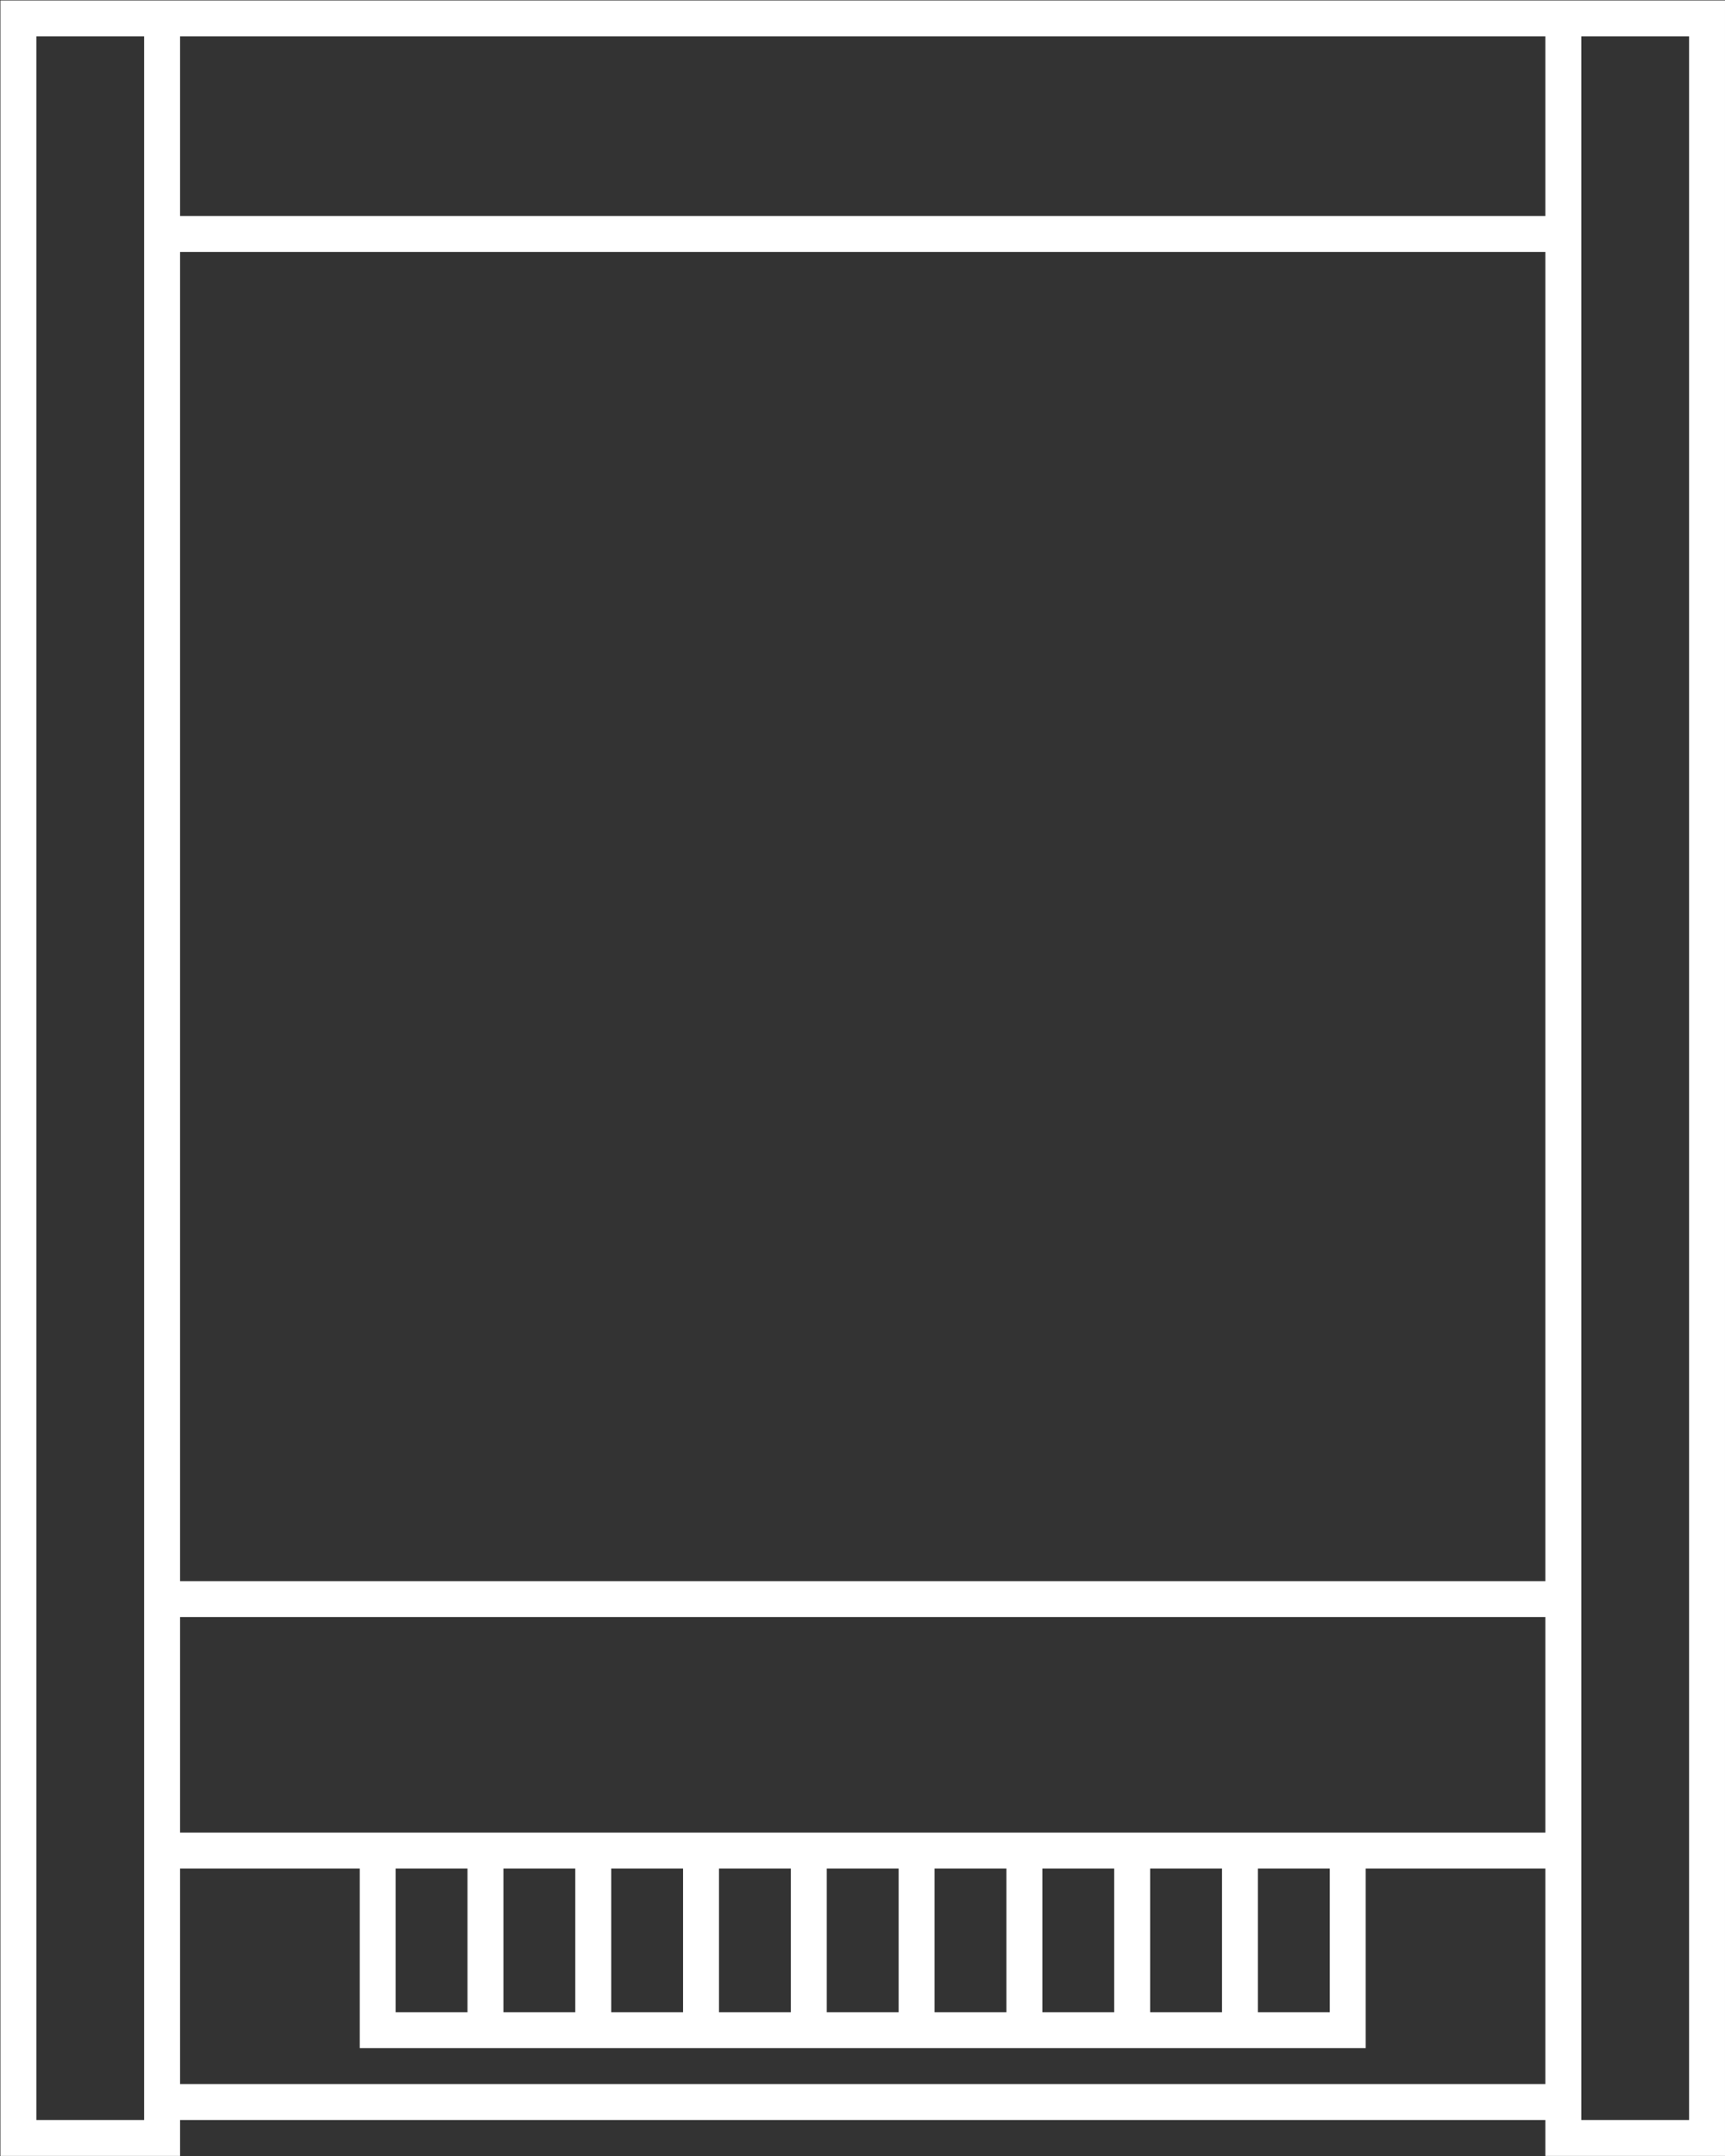 <svg xmlns="http://www.w3.org/2000/svg" xml:space="preserve" width="256" height="320"><rect width="100%" height="100%" fill="#333333" stroke="none"/><path d="M0 0v-32h-12v232H0Zm-16 180h-152v20h152zm0-152h-152v148h152zm0-28h-152v24h152zm-128-4h8v-16h-8zm12 0h8v-16h-8zm12 0h8v-16h-8zm12 0h8v-16h-8zm12 0h8v-16h-8zm12 0h8v-16h-8zm12 0h8v-16h-8zm12 0h8v-16h-8zm12 0h8v-16h-8zm32-24h-152v24h20v-20h112v20h20zm-156 208V-32h-12v232h12zM0 204h-188V-36h20v4h152v-4H4v240z" style="fill:#fff;fill-opacity:1;fill-rule:nonzero;stroke:none" transform="matrix(1.333 0 0 -1.333 250.667 272)"/></svg>
